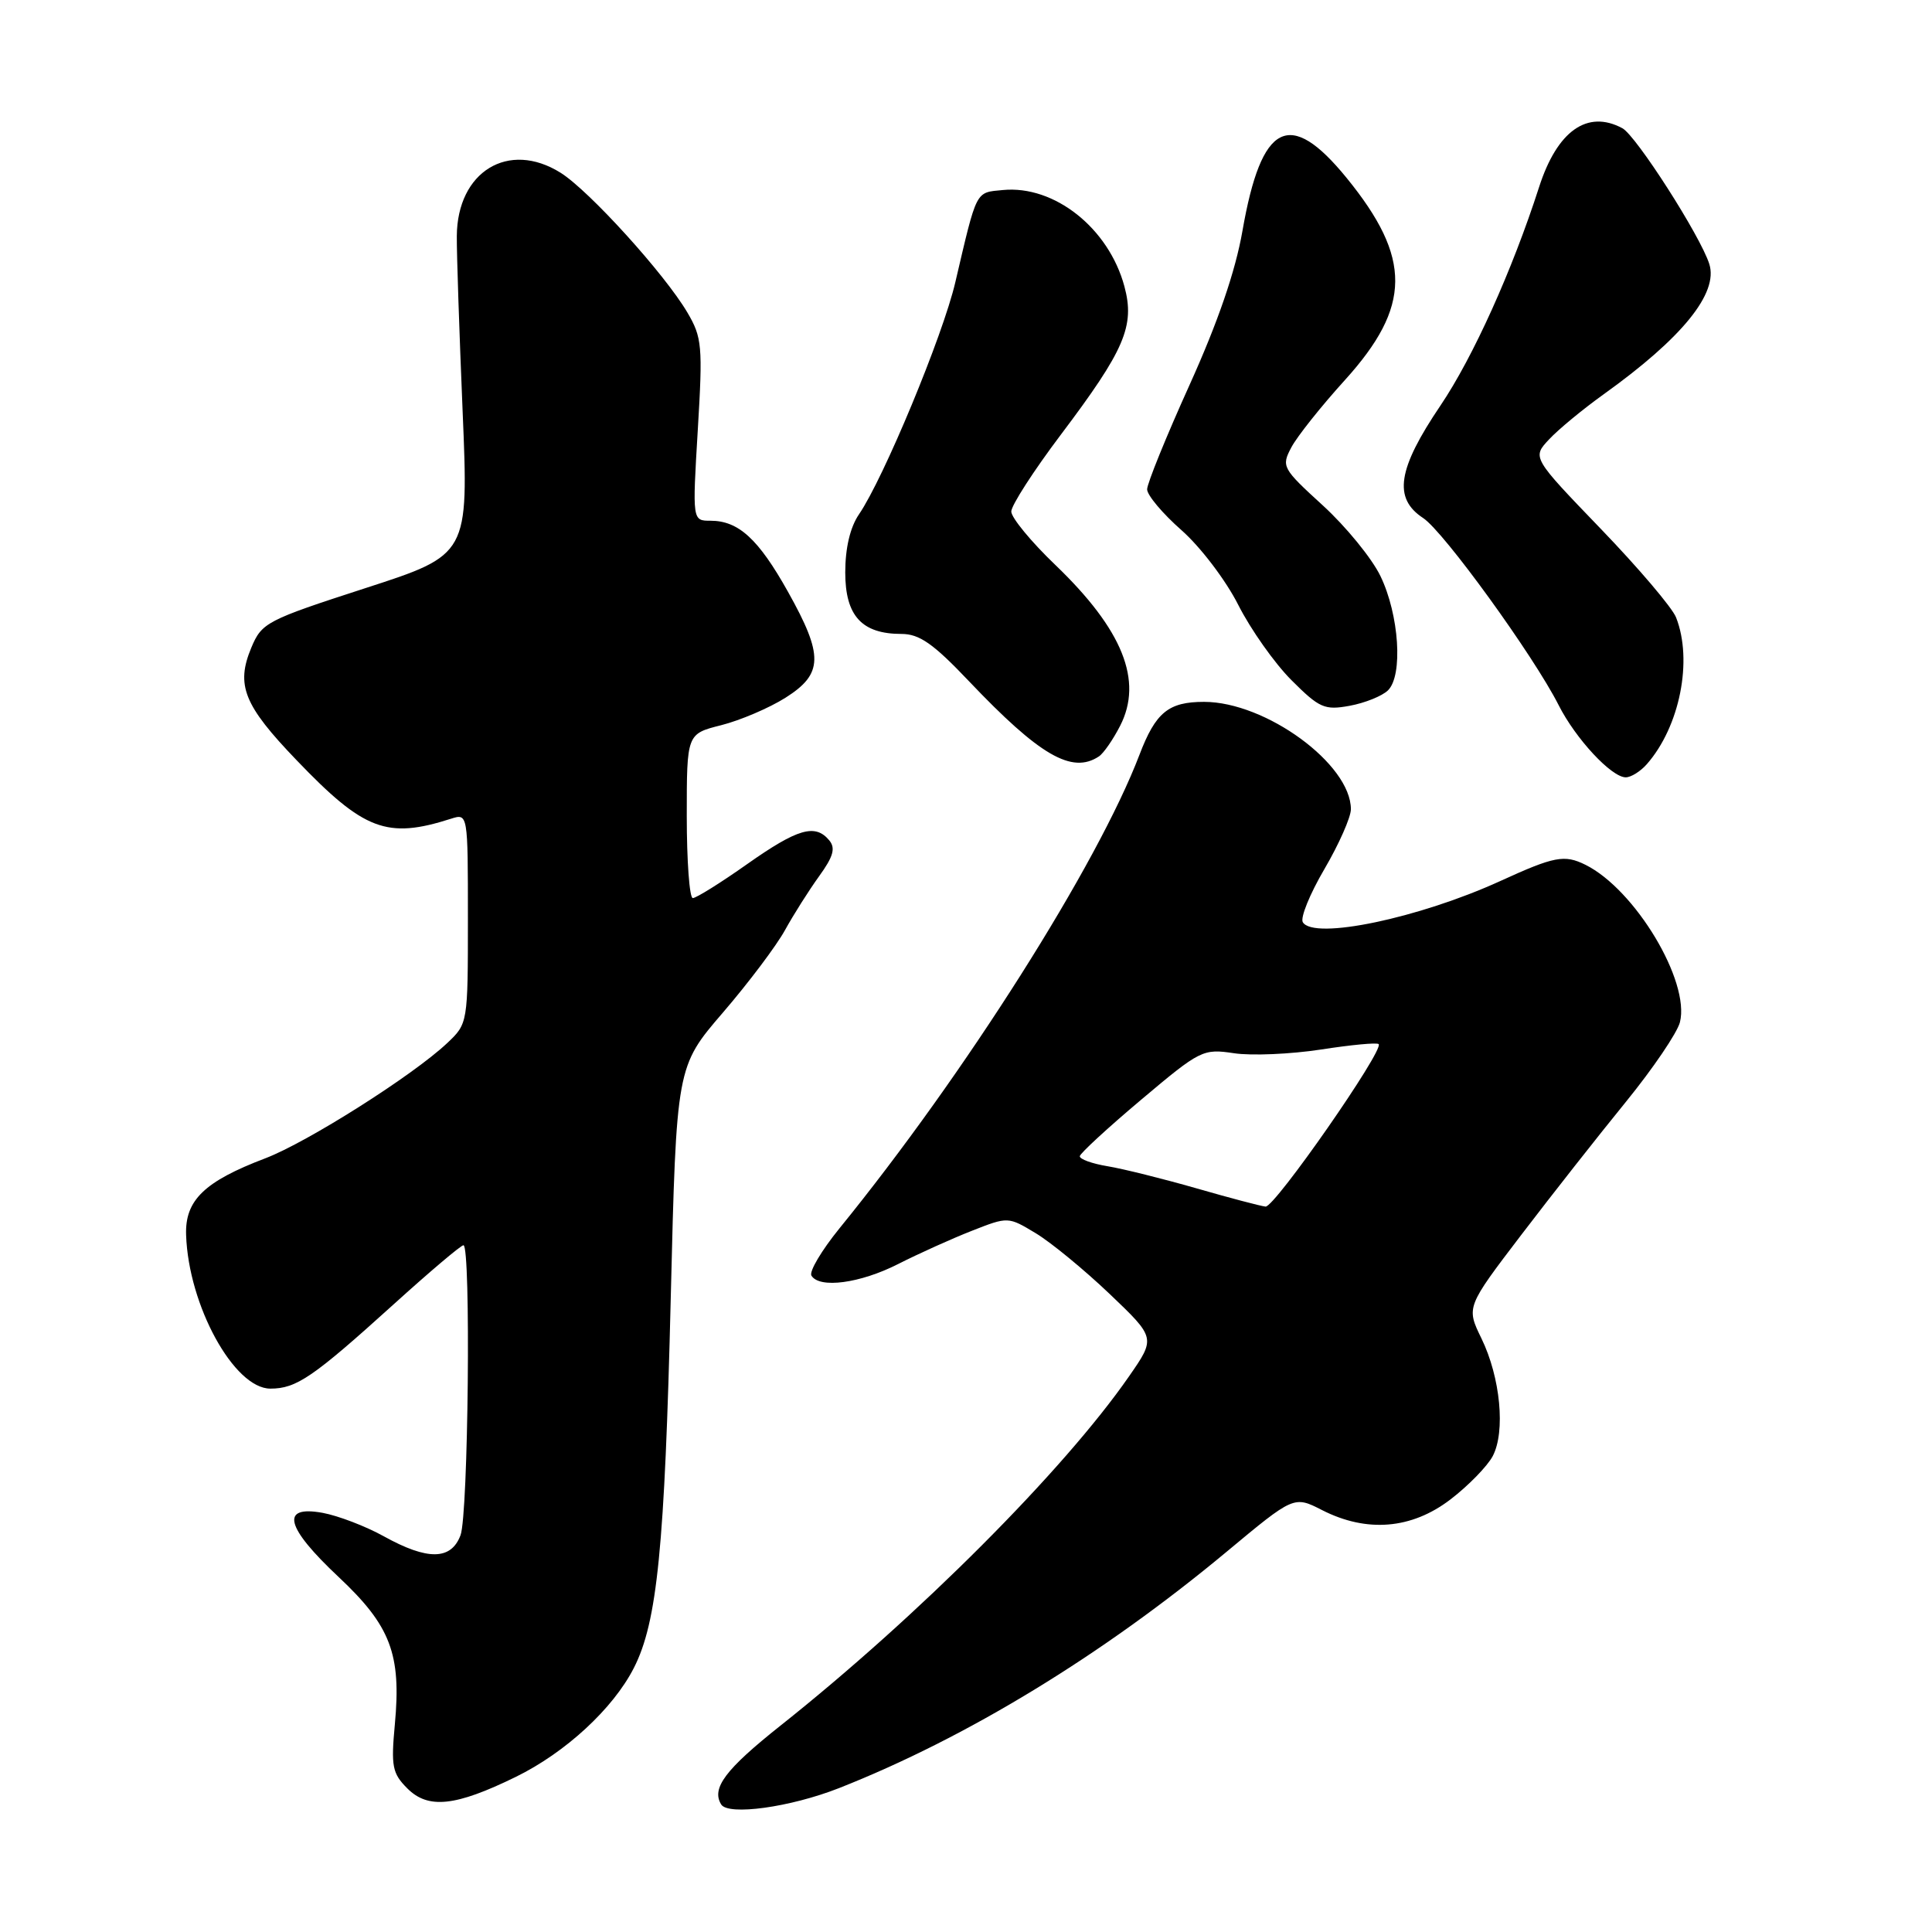 <?xml version="1.0" encoding="UTF-8" standalone="no"?>
<!DOCTYPE svg PUBLIC "-//W3C//DTD SVG 1.1//EN" "http://www.w3.org/Graphics/SVG/1.1/DTD/svg11.dtd" >
<svg xmlns="http://www.w3.org/2000/svg" xmlns:xlink="http://www.w3.org/1999/xlink" version="1.1" viewBox="0 0 256 256">
 <g >
 <path fill="currentColor"
d=" M 111.16 236.94 C 128.08 230.27 146.07 219.31 162.48 205.66 C 171.45 198.19 171.45 198.19 175.19 200.10 C 181.10 203.11 187.02 202.63 192.17 198.70 C 194.54 196.89 197.07 194.30 197.79 192.95 C 199.50 189.71 198.82 182.53 196.30 177.35 C 194.28 173.20 194.28 173.20 201.59 163.61 C 205.61 158.34 211.84 150.42 215.44 146.00 C 219.03 141.59 222.25 136.84 222.60 135.45 C 223.96 130.02 216.66 117.86 210.08 114.59 C 207.29 113.21 205.97 113.46 198.80 116.74 C 188.00 121.67 174.09 124.58 172.63 122.20 C 172.27 121.62 173.56 118.45 175.49 115.16 C 177.42 111.86 179.00 108.29 179.00 107.23 C 179.00 101.25 167.72 93.00 159.54 93.00 C 154.83 93.00 153.13 94.39 150.99 100.00 C 145.42 114.59 127.84 142.35 111.22 162.78 C 108.86 165.69 107.19 168.50 107.52 169.03 C 108.59 170.77 113.97 170.05 119.01 167.49 C 121.73 166.11 126.12 164.13 128.77 163.09 C 133.58 161.20 133.58 161.20 137.26 163.42 C 139.28 164.64 143.68 168.26 147.04 171.46 C 153.14 177.28 153.14 177.28 149.59 182.39 C 140.95 194.84 121.67 214.16 103.41 228.66 C 96.11 234.46 94.24 236.95 95.56 239.10 C 96.50 240.61 104.73 239.47 111.16 236.94 Z  M 68.34 235.45 C 74.94 232.22 81.24 226.40 83.99 221.01 C 87.09 214.94 88.08 205.01 88.88 171.91 C 89.63 141.33 89.63 141.33 95.80 134.16 C 99.19 130.22 102.89 125.30 104.02 123.24 C 105.15 121.19 107.19 117.97 108.54 116.10 C 110.42 113.50 110.74 112.39 109.88 111.35 C 108.02 109.11 105.70 109.78 99.00 114.50 C 95.49 116.98 92.25 119.00 91.80 119.00 C 91.36 119.00 91.00 114.10 91.00 108.12 C 91.00 97.24 91.00 97.24 95.57 96.09 C 98.09 95.45 101.91 93.82 104.07 92.46 C 109.09 89.29 109.15 86.88 104.41 78.41 C 100.50 71.42 97.86 69.00 94.15 69.00 C 91.74 69.00 91.74 69.00 92.46 56.98 C 93.13 45.83 93.03 44.71 91.07 41.39 C 88.04 36.26 78.06 25.26 74.28 22.89 C 67.38 18.57 60.58 22.73 60.53 31.29 C 60.51 33.61 60.86 44.05 61.30 54.50 C 62.10 73.50 62.10 73.50 48.42 77.93 C 35.31 82.18 34.69 82.50 33.30 85.82 C 31.23 90.78 32.30 93.45 39.31 100.74 C 48.23 110.05 51.28 111.20 59.75 108.49 C 62.00 107.77 62.00 107.77 62.00 121.70 C 62.00 135.60 61.99 135.63 59.25 138.22 C 54.71 142.50 40.72 151.36 35.16 153.48 C 27.08 156.55 24.50 159.04 24.66 163.64 C 24.97 172.98 31.02 184.00 35.83 184.00 C 39.28 184.00 41.47 182.50 52.16 172.83 C 56.92 168.52 61.08 165.00 61.41 165.00 C 62.41 165.00 62.06 200.71 61.02 203.43 C 59.77 206.74 56.66 206.78 50.88 203.58 C 48.47 202.24 44.81 200.84 42.75 200.46 C 37.09 199.43 37.82 202.35 44.89 208.98 C 51.75 215.42 53.19 219.18 52.32 228.48 C 51.80 234.06 51.98 234.98 53.98 236.98 C 56.74 239.74 60.35 239.36 68.34 235.45 Z  M 218.22 101.25 C 222.58 96.28 224.33 87.52 222.09 81.82 C 221.60 80.54 217.10 75.25 212.10 70.06 C 203.01 60.62 203.01 60.62 205.26 58.22 C 206.49 56.90 209.75 54.21 212.50 52.24 C 222.90 44.79 227.72 38.85 226.49 34.98 C 225.32 31.27 216.79 17.96 214.97 16.99 C 210.33 14.50 206.33 17.34 203.93 24.81 C 200.38 35.83 195.19 47.33 190.88 53.72 C 185.18 62.15 184.58 66.02 188.57 68.64 C 191.30 70.43 203.19 86.85 206.52 93.42 C 208.77 97.88 213.53 103.00 215.42 103.00 C 216.12 103.00 217.38 102.21 218.22 101.25 Z  M 145.61 100.23 C 146.22 99.83 147.49 98.00 148.42 96.18 C 151.49 90.20 148.76 83.43 139.86 74.88 C 136.63 71.79 134.00 68.59 134.00 67.78 C 134.00 66.97 136.96 62.38 140.58 57.58 C 149.04 46.36 150.40 43.19 148.99 37.95 C 146.91 30.23 139.71 24.52 132.89 25.18 C 129.22 25.53 129.48 25.03 126.58 37.42 C 124.93 44.49 117.08 63.39 113.82 68.15 C 112.65 69.86 112.00 72.62 112.00 75.85 C 112.00 81.60 114.19 84.00 119.45 84.00 C 121.83 84.00 123.67 85.29 128.38 90.25 C 137.76 100.12 142.04 102.60 145.61 100.23 Z  M 183.91 91.48 C 185.93 89.51 185.40 81.45 182.91 76.32 C 181.78 73.98 178.35 69.78 175.29 66.98 C 169.90 62.06 169.77 61.81 171.11 59.28 C 171.87 57.84 175.06 53.83 178.20 50.37 C 187.03 40.61 187.09 34.20 178.43 23.57 C 170.88 14.31 167.14 16.22 164.63 30.60 C 163.70 35.94 161.38 42.69 157.62 51.01 C 154.53 57.84 152.00 64.07 152.00 64.84 C 152.00 65.61 154.05 68.05 156.55 70.25 C 159.07 72.47 162.43 76.89 164.08 80.16 C 165.72 83.40 168.89 87.89 171.12 90.12 C 174.83 93.83 175.51 94.13 178.84 93.52 C 180.85 93.15 183.14 92.23 183.91 91.48 Z  M 158.50 157.45 C 154.10 156.19 148.81 154.87 146.75 154.53 C 144.69 154.19 143.04 153.59 143.08 153.20 C 143.12 152.82 146.79 149.44 151.22 145.71 C 159.04 139.12 159.40 138.94 163.52 139.56 C 165.85 139.91 171.03 139.68 175.02 139.07 C 179.01 138.45 182.46 138.12 182.68 138.35 C 183.44 139.11 168.90 160.00 167.69 159.88 C 167.04 159.81 162.90 158.72 158.50 157.45 Z "/>
</g>
</svg>
